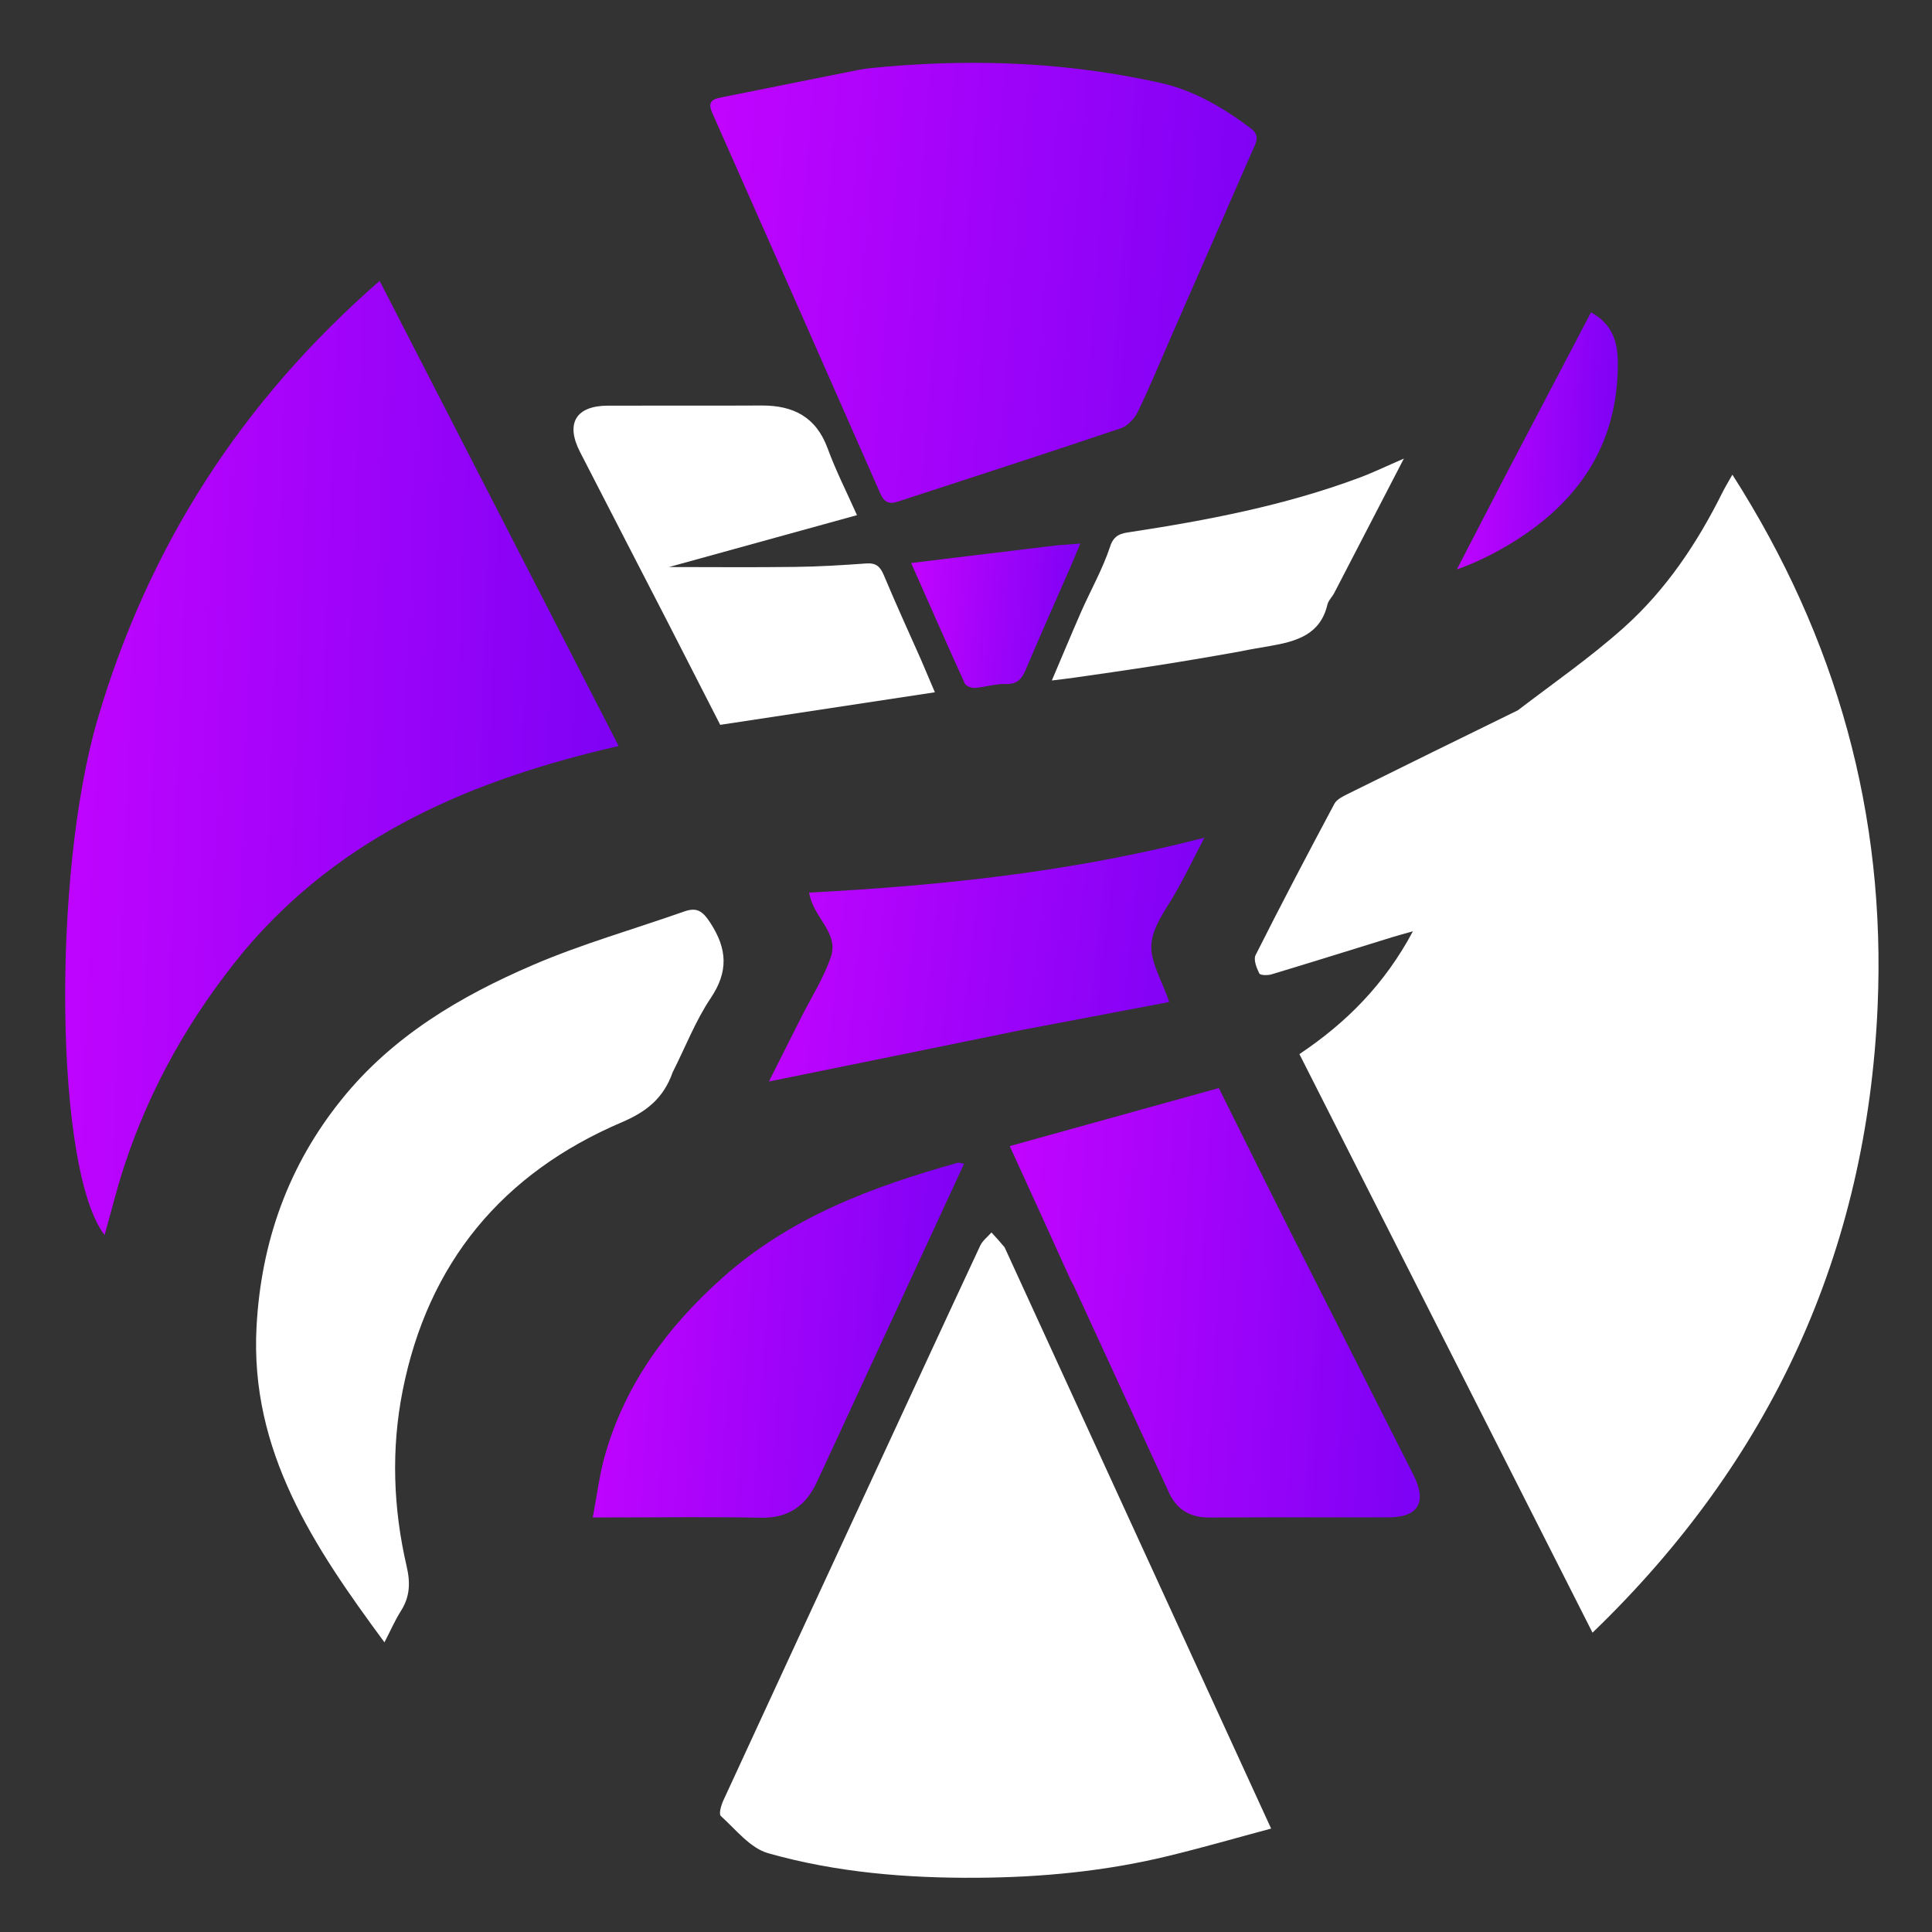 <svg width="28" height="28" viewBox="0 0 28 28" fill="none" xmlns="http://www.w3.org/2000/svg">
<rect x="0" y="0" width="28" height="28" fill="#333333" stroke="none"/>
<path d="M21.998 10.294C22.523 9.893 23.055 9.524 23.534 9.095C24.145 8.549 24.598 7.871 24.963 7.137C24.999 7.065 25.041 6.996 25.107 6.879C26.625 9.254 27.332 11.814 27.212 14.581C27.058 18.142 25.674 21.163 23.08 23.662C21.656 20.851 20.247 18.069 18.832 15.277C19.512 14.822 20.066 14.267 20.477 13.497C20.343 13.535 20.259 13.557 20.175 13.583C19.593 13.763 19.012 13.945 18.428 14.121C18.372 14.138 18.265 14.136 18.251 14.108C18.211 14.028 18.164 13.908 18.197 13.842C18.567 13.106 18.951 12.376 19.339 11.649C19.373 11.585 19.462 11.542 19.534 11.506C20.349 11.102 21.166 10.701 21.998 10.294Z" fill="white"/>
<path d="M14.559 18.076C15.845 20.881 17.124 23.669 18.422 26.501C17.915 26.637 17.427 26.778 16.933 26.898C16.025 27.119 15.097 27.208 14.167 27.214C13.143 27.221 12.12 27.138 11.132 26.858C10.872 26.784 10.664 26.515 10.447 26.319C10.415 26.291 10.451 26.163 10.483 26.094C11.201 24.534 11.924 22.976 12.645 21.418C13.165 20.296 13.683 19.173 14.206 18.053C14.24 17.98 14.314 17.925 14.369 17.862C14.43 17.928 14.491 17.994 14.559 18.076Z" fill="white"/>
<path d="M9.749 15.54C9.617 15.914 9.374 16.11 9.013 16.264C7.282 17.002 6.202 18.301 5.835 20.157C5.668 21.003 5.698 21.857 5.893 22.698C5.949 22.938 5.942 23.139 5.811 23.346C5.726 23.48 5.662 23.628 5.572 23.802C4.551 22.419 3.62 21.033 3.718 19.226C3.785 17.998 4.177 16.892 4.954 15.93C5.691 15.016 6.671 14.438 7.722 13.986C8.433 13.68 9.184 13.468 9.916 13.21C10.099 13.145 10.182 13.203 10.291 13.369C10.54 13.748 10.561 14.079 10.299 14.467C10.08 14.794 9.935 15.171 9.749 15.54Z" fill="white"/>
<path d="M13.346 9.556C13.418 9.724 13.482 9.875 13.549 10.033C12.51 10.191 11.486 10.346 10.438 10.505C10.191 10.022 9.936 9.522 9.68 9.023C9.255 8.198 8.829 7.374 8.405 6.548C8.193 6.134 8.348 5.88 8.812 5.879C9.555 5.877 10.297 5.881 11.039 5.877C11.498 5.875 11.828 6.043 11.995 6.499C12.112 6.819 12.268 7.125 12.42 7.466C11.49 7.723 10.576 7.975 9.695 8.218C10.285 8.218 10.905 8.224 11.525 8.216C11.868 8.212 12.212 8.191 12.554 8.166C12.693 8.156 12.755 8.208 12.807 8.331C12.977 8.737 13.16 9.138 13.346 9.556Z" fill="white"/>
<path d="M17.979 9.44C17.528 9.521 17.095 9.594 16.661 9.661C16.3 9.717 15.938 9.768 15.576 9.82C15.474 9.835 15.372 9.846 15.244 9.862C15.389 9.523 15.525 9.194 15.668 8.868C15.808 8.551 15.982 8.245 16.09 7.917C16.145 7.747 16.259 7.73 16.367 7.713C17.497 7.541 18.616 7.327 19.691 6.927C19.902 6.849 20.105 6.75 20.346 6.646C20.002 7.311 19.671 7.951 19.339 8.59C19.309 8.65 19.253 8.7 19.238 8.762C19.135 9.201 18.785 9.295 18.414 9.361C18.275 9.386 18.135 9.407 17.979 9.44Z" fill="white"/>
<path d="M3.538 13.782C2.762 14.723 2.177 15.753 1.801 16.898C1.692 17.229 1.609 17.57 1.516 17.899C0.798 16.977 0.748 12.696 1.414 10.425C2.15 7.917 3.502 5.814 5.502 4.071C6.658 6.32 7.802 8.547 8.966 10.812C6.866 11.293 4.963 12.091 3.538 13.782Z" fill="url(#paint0_linear_0_1)"/>
<path d="M12.855 0.965C14.2 0.85 15.514 0.911 16.812 1.2C17.303 1.309 17.732 1.562 18.132 1.864C18.271 1.969 18.198 2.078 18.149 2.189C17.755 3.093 17.359 3.996 16.964 4.899C16.808 5.257 16.66 5.618 16.49 5.968C16.442 6.067 16.342 6.174 16.243 6.207C15.167 6.57 14.087 6.919 13.008 7.271C12.888 7.31 12.815 7.281 12.759 7.154C11.95 5.314 11.138 3.475 10.323 1.637C10.262 1.5 10.297 1.443 10.438 1.415C11.108 1.282 11.778 1.144 12.449 1.012C12.575 0.987 12.706 0.98 12.855 0.965Z" fill="url(#paint1_linear_0_1)"/>
<path d="M15.515 18.546C15.222 17.898 14.934 17.267 14.634 16.61C15.658 16.326 16.651 16.05 17.664 15.769C18.018 16.48 18.374 17.201 18.736 17.919C19.317 19.072 19.903 20.222 20.484 21.374C20.686 21.774 20.556 21.991 20.12 21.991C19.255 21.992 18.39 21.989 17.525 21.993C17.253 21.994 17.057 21.882 16.943 21.635C16.48 20.631 16.018 19.626 15.556 18.621C15.546 18.601 15.532 18.582 15.515 18.546Z" fill="url(#paint2_linear_0_1)"/>
<path d="M12.288 20.509C12.133 20.843 11.987 21.163 11.838 21.481C11.678 21.825 11.424 22.004 11.027 21.996C10.317 21.982 9.606 21.992 8.895 21.992C8.813 21.992 8.731 21.992 8.591 21.992C8.653 21.668 8.687 21.374 8.767 21.094C9.06 20.058 9.67 19.235 10.467 18.521C11.453 17.64 12.642 17.198 13.883 16.851C13.895 16.848 13.911 16.856 13.972 16.866C13.41 18.083 12.853 19.288 12.288 20.509Z" fill="url(#paint3_linear_0_1)"/>
<path d="M14.799 14.929C13.586 15.178 12.392 15.42 11.144 15.674C11.316 15.331 11.463 15.039 11.61 14.748C11.757 14.454 11.94 14.172 12.043 13.864C12.16 13.512 11.778 13.291 11.727 12.936C13.636 12.836 15.535 12.639 17.454 12.141C17.345 12.353 17.264 12.512 17.183 12.67C17.151 12.731 17.116 12.79 17.085 12.851C16.944 13.123 16.718 13.385 16.688 13.668C16.66 13.929 16.843 14.212 16.945 14.522C16.25 14.653 15.534 14.789 14.799 14.929Z" fill="url(#paint4_linear_0_1)"/>
<path d="M21.788 6.95C22.217 6.133 22.637 5.33 23.058 4.527C23.371 4.696 23.447 4.961 23.447 5.264C23.449 6.457 22.863 7.298 21.87 7.892C21.637 8.032 21.393 8.154 21.114 8.252C21.336 7.823 21.558 7.394 21.788 6.95Z" fill="url(#paint5_linear_0_1)"/>
<path d="M15.332 7.902C15.442 7.894 15.532 7.887 15.656 7.878C15.605 8 15.561 8.109 15.514 8.217C15.3 8.707 15.081 9.196 14.873 9.689C14.815 9.828 14.754 9.918 14.579 9.913C14.43 9.908 14.279 9.958 14.128 9.97C14.08 9.973 14 9.943 13.983 9.907C13.722 9.332 13.468 8.754 13.205 8.16C13.929 8.071 14.621 7.987 15.332 7.902Z" fill="url(#paint6_linear_0_1)"/>
<defs>
<linearGradient id="paint0_linear_0_1" x1="0.944" y1="10.985" x2="8.955" y2="11.279" gradientUnits="userSpaceOnUse">
<stop stop-color="#C004FE"/>
<stop offset="1" stop-color="#7E02F5"/>
</linearGradient>
<linearGradient id="paint1_linear_0_1" x1="10.294" y1="4.099" x2="18.164" y2="4.718" gradientUnits="userSpaceOnUse">
<stop stop-color="#C004FE"/>
<stop offset="1" stop-color="#7E02F5"/>
</linearGradient>
<linearGradient id="paint2_linear_0_1" x1="14.634" y1="18.881" x2="20.555" y2="19.239" gradientUnits="userSpaceOnUse">
<stop stop-color="#C004FE"/>
<stop offset="1" stop-color="#7E02F5"/>
</linearGradient>
<linearGradient id="paint3_linear_0_1" x1="8.591" y1="19.423" x2="13.949" y2="19.778" gradientUnits="userSpaceOnUse">
<stop stop-color="#C004FE"/>
<stop offset="1" stop-color="#7E02F5"/>
</linearGradient>
<linearGradient id="paint4_linear_0_1" x1="11.144" y1="13.908" x2="17.374" y2="14.613" gradientUnits="userSpaceOnUse">
<stop stop-color="#C004FE"/>
<stop offset="1" stop-color="#7E02F5"/>
</linearGradient>
<linearGradient id="paint5_linear_0_1" x1="21.114" y1="6.389" x2="23.444" y2="6.482" gradientUnits="userSpaceOnUse">
<stop stop-color="#C004FE"/>
<stop offset="1" stop-color="#7E02F5"/>
</linearGradient>
<linearGradient id="paint6_linear_0_1" x1="13.205" y1="8.924" x2="15.643" y2="9.105" gradientUnits="userSpaceOnUse">
<stop stop-color="#C004FE"/>
<stop offset="1" stop-color="#7E02F5"/>
</linearGradient>
</defs>
</svg>

